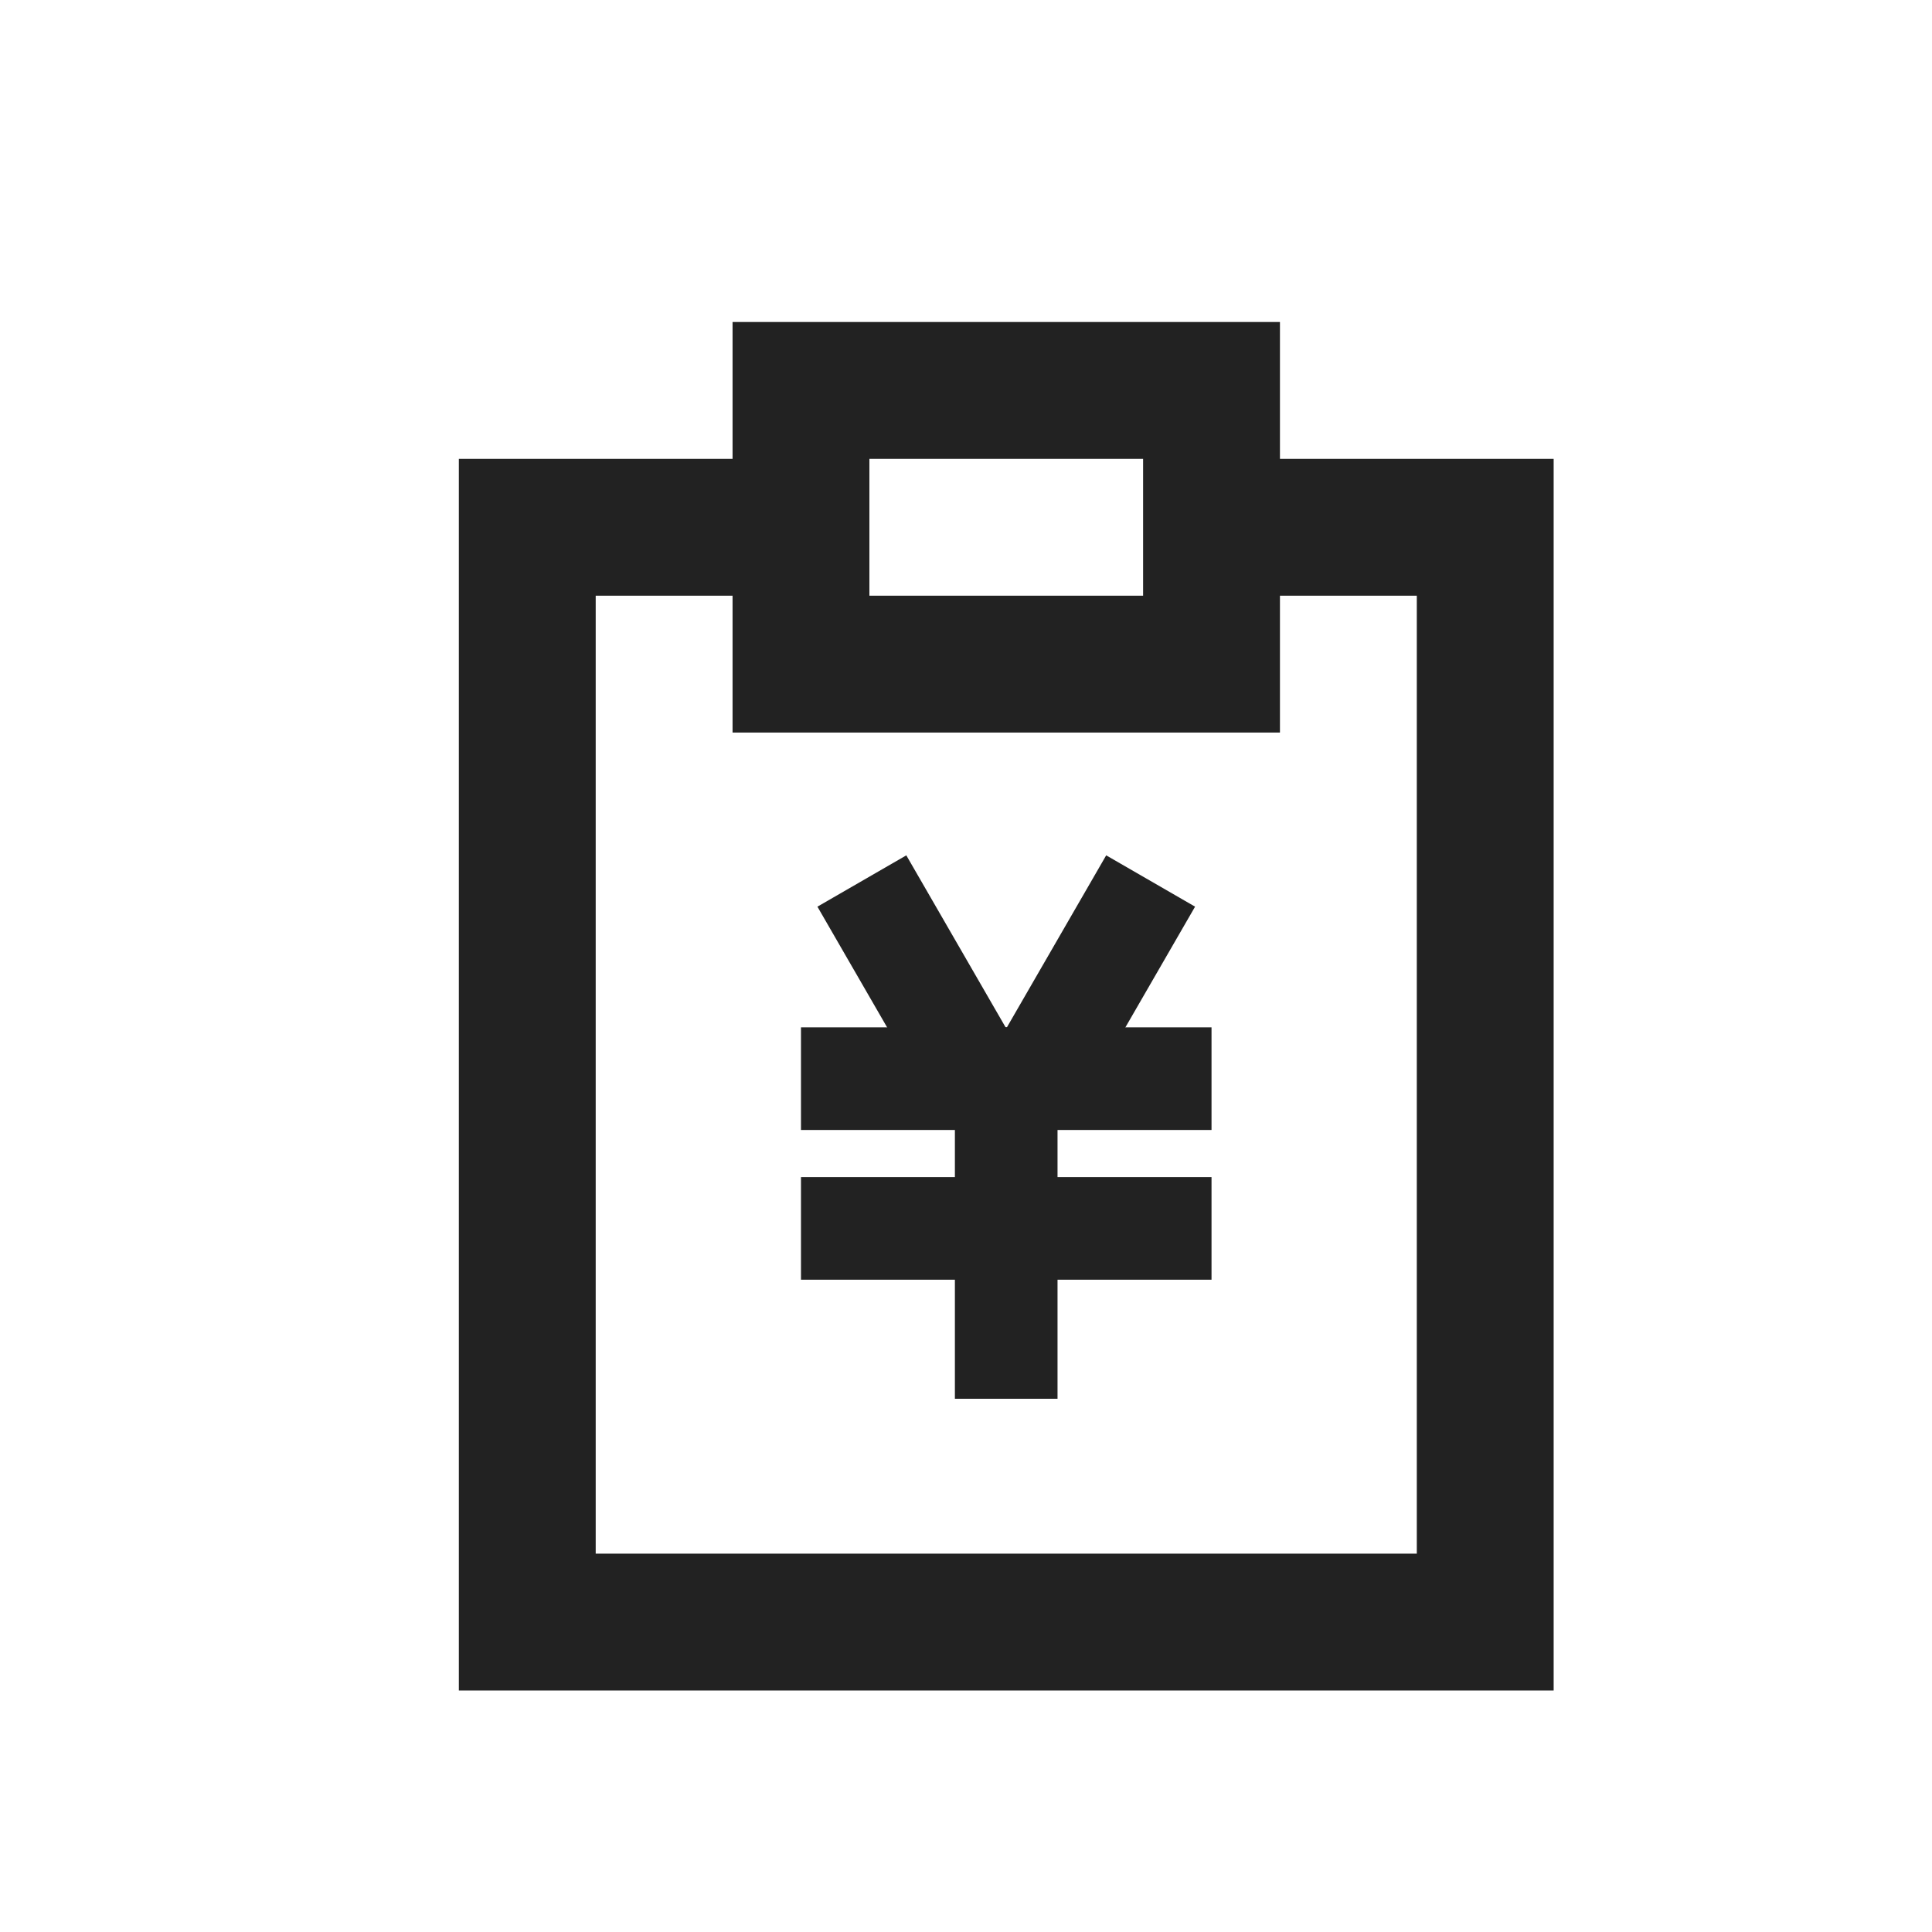 <?xml version="1.0" encoding="UTF-8"?>
<svg width="24px" height="24px" viewBox="0 0 24 24" version="1.1" xmlns="http://www.w3.org/2000/svg" xmlns:xlink="http://www.w3.org/1999/xlink">
    <!-- Generator: Sketch 57.1 (83088) - https://sketch.com -->
    <title>Icons / 收益</title>
    <desc>Created with Sketch.</desc>
    <g id="Icons-/-收益" stroke="none" stroke-width="1" fill="none" fill-rule="evenodd">
        <g id="编组-2" transform="translate(4, 4)">
            <g id="ckecklist" fill-rule="nonzero">
                <rect id="Rectangle-path" fill="#FFFFFF" opacity="0" x="0" y="0" width="17" height="17"></rect>
                <path d="M11.9,1.7 L11.9,0 L5.1,0 L5.1,1.7 L1.7,1.7 L1.7,17 L15.3,17 L15.3,1.7 L11.9,1.7 Z M6.8,1.7 L10.2,1.7 L10.2,3.4 L6.8,3.4 L6.8,1.7 Z M13.6,15.3 L3.4,15.3 L3.4,3.4 L5.1,3.4 L5.1,5.1 L11.9,5.1 L11.9,3.4 L13.6,3.4 L13.6,15.3 Z" id="Shape" fill="#222222"></path>
            </g>
            <g id="编组" transform="translate(5.95, 6.212)" fill="#222222">
                <rect id="矩形" x="0" y="2.55" width="5.1" height="1.275"></rect>
                <rect id="矩形备份" x="0" y="4.41" width="5.1" height="1.275"></rect>
                <polygon id="矩形备份" transform="translate(2.55, 4.857) rotate(-90) translate(-2.55, -4.857) " points="0.243 4.219 4.857 4.219 4.857 5.494 0.243 5.494"></polygon>
                <polygon id="矩形备份-2" transform="translate(1.377, 1.808) rotate(-120) translate(-1.377, -1.808) " points="0.135 1.171 2.619 1.171 2.619 2.446 0.135 2.446"></polygon>
                <polygon id="矩形备份-3" transform="translate(3.723, 1.808) scale(-1, 1) rotate(-120) translate(-3.723, -1.808) " points="2.481 1.171 4.965 1.171 4.965 2.446 2.481 2.446"></polygon>
            </g>
        </g>
    </g>
</svg>